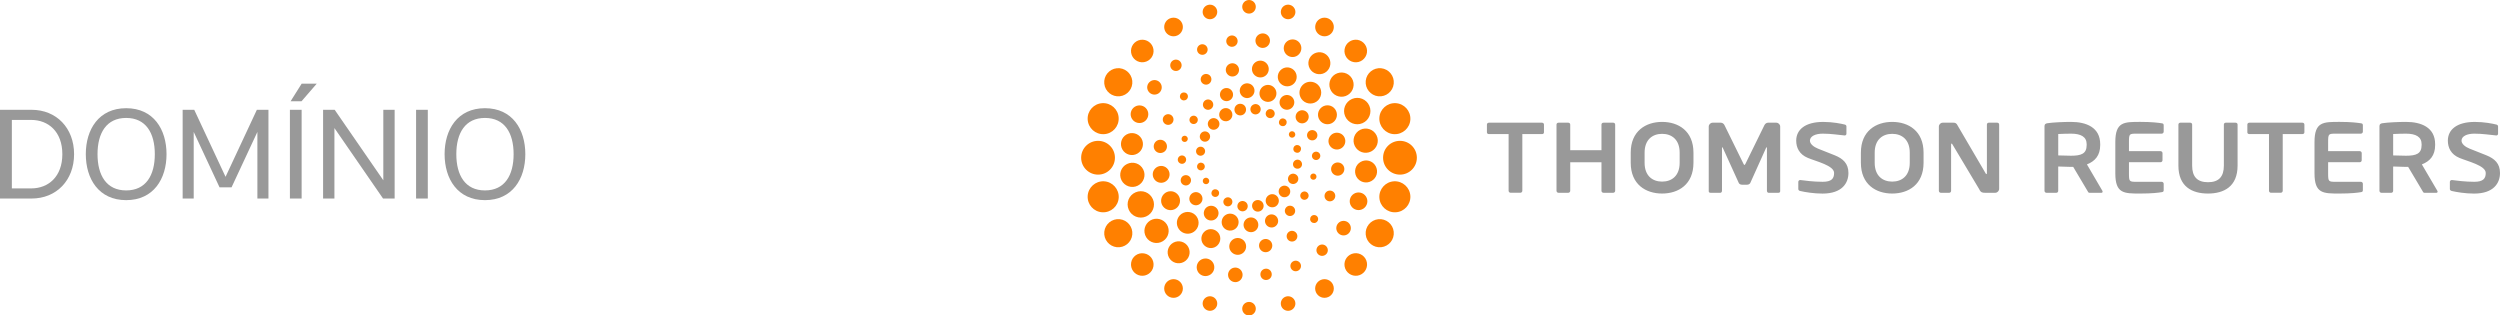 <?xml version="1.0" encoding="utf-8"?>
<!-- Generator: Adobe Illustrator 16.0.3, SVG Export Plug-In . SVG Version: 6.00 Build 0)  -->
<!DOCTYPE svg PUBLIC "-//W3C//DTD SVG 1.1//EN" "http://www.w3.org/Graphics/SVG/1.1/DTD/svg11.dtd">
<svg version="1.1"
	 id="svg2" xmlns:dc="http://purl.org/dc/elements/1.1/" xmlns:cc="http://creativecommons.org/ns#" xmlns:rdf="http://www.w3.org/1999/02/22-rdf-syntax-ns#"
	 xmlns="http://www.w3.org/2000/svg" xmlns:xlink="http://www.w3.org/1999/xlink" x="0px" y="0px" width="396.257px" height="50px"
	 viewBox="-10.829 0 396.257 50" enable-background="new -10.829 0 396.257 50" xml:space="preserve">
<g>
	<path fill="#999999" d="M233.586,21.254h-3.121v8.984c0,0.174-0.144,0.316-0.313,0.316h-1.549c-0.17,0-0.313-0.146-0.313-0.316
		v-8.984h-3.123c-0.172,0-0.314-0.105-0.314-0.273v-1.238c0-0.176,0.144-0.295,0.314-0.295h8.42c0.172,0,0.309,0.12,0.309,0.295
		v1.238C233.897,21.148,233.758,21.254,233.586,21.254z M244.867,30.557h-1.541c-0.179,0-0.318-0.145-0.318-0.314v-4.526h-4.951
		v4.526c0,0.172-0.145,0.314-0.311,0.314h-1.552c-0.174,0-0.313-0.145-0.313-0.314v-10.5c0-0.176,0.143-0.295,0.313-0.295h1.552
		c0.166,0,0.311,0.12,0.311,0.295v4.063h4.951v-4.063c0-0.176,0.145-0.295,0.318-0.295h1.541c0.174,0,0.313,0.12,0.313,0.295V30.24
		C245.178,30.412,245.041,30.557,244.867,30.557z M252.617,30.677c-2.576,0-4.972-1.438-4.972-4.877v-1.601
		c0-3.438,2.396-4.877,4.972-4.877c2.588,0,4.973,1.438,4.973,4.877v1.602C257.588,29.24,255.205,30.677,252.617,30.677z
		 M255.401,24.199c0-2.066-1.248-2.985-2.782-2.985c-1.529,0-2.775,0.919-2.775,2.985v1.602c0,2.064,1.246,2.984,2.775,2.984
		c1.534,0,2.782-0.92,2.782-2.984V24.199z M271.067,30.557h-1.58c-0.139,0-0.252-0.16-0.252-0.314v-6.759
		c0-0.112-0.018-0.157-0.047-0.157c-0.014,0-0.047,0.045-0.078,0.092l-2.521,5.596c-0.096,0.168-0.299,0.262-0.498,0.262h-0.814
		c-0.2,0-0.411-0.094-0.498-0.262l-2.545-5.596c-0.03-0.047-0.063-0.092-0.075-0.092c-0.027,0-0.048,0.045-0.048,0.157v6.759
		c0,0.154-0.106,0.314-0.25,0.314h-1.579c-0.146,0-0.271-0.082-0.271-0.24V20.069c0-0.346,0.283-0.622,0.631-0.622h1.277
		c0.25,0,0.473,0.157,0.58,0.375l3.002,6.107c0.072,0.137,0.106,0.213,0.176,0.213c0.063,0,0.09-0.076,0.172-0.213l2.994-6.107
		c0.115-0.219,0.334-0.375,0.582-0.375h1.279c0.346,0,0.631,0.276,0.631,0.622v10.248C271.334,30.475,271.207,30.557,271.067,30.557
		z M305.416,30.557h-1.582c-0.373,0-0.705,0-0.951-0.566l-4.242-7.1c-0.043-0.1-0.094-0.133-0.141-0.133
		c-0.043,0-0.074,0.033-0.074,0.133v7.352c0,0.172-0.127,0.314-0.303,0.314h-1.324c-0.178,0-0.313-0.145-0.313-0.314V20.069
		c0-0.346,0.279-0.622,0.621-0.622h1.691c0.326,0,0.496,0.092,0.688,0.496l4.412,7.53c0.027,0.077,0.076,0.125,0.125,0.125
		c0.027,0,0.078-0.048,0.078-0.146v-7.709c0-0.176,0.123-0.295,0.297-0.295h1.343c0.174,0,0.301,0.12,0.301,0.295V29.93
		C306.041,30.271,305.754,30.557,305.416,30.557z M278.043,30.684c-1.381,0-2.789-0.234-3.537-0.412
		c-0.158-0.029-0.299-0.14-0.299-0.311v-1.123c0-0.172,0.141-0.303,0.299-0.303c0.01,0,0.01,0,0.031,0
		c0.625,0.084,2.084,0.279,3.53,0.279c1.396,0,1.814-0.496,1.814-1.398c0-1.176-2.793-1.818-4.16-2.388
		c-1.363-0.561-1.846-1.64-1.846-2.733c0-1.719,1.385-2.971,4.291-2.971c1.494,0,2.858,0.279,3.389,0.414
		c0.158,0.028,0.281,0.141,0.281,0.295v1.157c0,0.155-0.109,0.279-0.264,0.279c-0.021,0-0.021,0-0.033,0
		c-1.031-0.091-2.104-0.285-3.461-0.285c-1.154,0-2.029,0.408-2.029,1.11c0,0.518,0.59,0.988,1.281,1.267
		c0.692,0.271,1.604,0.627,2.646,1.05c1.318,0.528,2.176,1.303,2.176,2.805C282.156,28.996,281.17,30.684,278.043,30.684z
		 M289.092,30.677c-2.574,0-4.965-1.438-4.965-4.877v-1.601c0-3.438,2.391-4.877,4.965-4.877c2.58,0,4.969,1.438,4.969,4.877v1.602
		C294.061,29.24,291.672,30.677,289.092,30.677z M291.873,24.199c0-2.066-1.246-2.985-2.779-2.985c-1.531,0-2.779,0.919-2.779,2.985
		v1.602c0,2.064,1.248,2.984,2.779,2.984c1.533,0,2.779-0.92,2.779-2.984V24.199z M322.256,30.557h-1.912
		c-0.164,0-0.229-0.16-0.309-0.314l-2.252-3.789h-0.349c-0.408,0-1.676-0.045-2.031-0.063v3.854c0,0.172-0.12,0.314-0.299,0.314
		h-1.563c-0.17,0-0.312-0.145-0.312-0.314v-10.25c0-0.311,0.185-0.428,0.496-0.469c0.813-0.126,2.563-0.205,3.705-0.205
		c2.406,0,4.629,0.859,4.629,3.534v0.14c0,1.658-0.83,2.563-2.104,3.063l2.449,4.185c0.032,0.047,0.032,0.094,0.032,0.127
		C322.448,30.475,322.381,30.557,322.256,30.557z M319.912,22.854c0-1.168-0.91-1.669-2.478-1.669c-0.328,0-1.754,0.027-2.028,0.057
		v3.393c0.25,0.019,1.764,0.048,2.028,0.048c1.611,0,2.478-0.312,2.478-1.688V22.854z M326.617,27.475
		c0,1.313,0.047,1.342,1.229,1.342h3.961c0.172,0,0.314,0.145,0.314,0.314v0.998c0,0.219-0.076,0.301-0.314,0.33
		c-0.504,0.084-1.52,0.218-3.379,0.218c-2.6,0-3.973,0.021-3.973-3.202v-4.953c0-3.222,1.373-3.201,3.973-3.201
		c1.859,0,2.875,0.144,3.379,0.219c0.236,0.027,0.314,0.11,0.314,0.33v1c0,0.172-0.144,0.316-0.314,0.316h-3.961
		c-1.182,0-1.229,0.029-1.229,1.336v1.438h5.006c0.168,0,0.311,0.142,0.311,0.313V25.4c0,0.168-0.143,0.313-0.311,0.313h-5.006
		V27.475z M339.141,30.677c-2.518,0-4.686-1.093-4.686-4.423V19.74c0-0.175,0.146-0.293,0.313-0.293h1.551
		c0.175,0,0.313,0.119,0.313,0.293v6.514c0,1.777,0.822,2.627,2.512,2.627c1.688,0,2.515-0.85,2.515-2.627V19.74
		c0-0.175,0.139-0.293,0.313-0.293h1.541c0.182,0,0.32,0.119,0.32,0.293v6.514C343.83,29.584,341.66,30.677,339.141,30.677z
		 M354.108,21.254h-3.118v8.984c0,0.174-0.14,0.316-0.313,0.316h-1.549c-0.17,0-0.316-0.146-0.316-0.316v-8.984h-3.117
		c-0.166,0-0.313-0.105-0.313-0.273v-1.238c0-0.176,0.146-0.295,0.313-0.295h8.416c0.17,0,0.313,0.12,0.313,0.295v1.238
		C354.42,21.148,354.278,21.254,354.108,21.254z M375.348,30.557h-1.908c-0.172,0-0.233-0.16-0.313-0.314l-2.254-3.789h-0.351
		c-0.401,0-1.668-0.045-2.03-0.063v3.854c0,0.172-0.125,0.314-0.296,0.314h-1.563c-0.174,0-0.311-0.145-0.311-0.314v-10.25
		c0-0.311,0.18-0.428,0.497-0.469c0.814-0.126,2.563-0.205,3.699-0.205c2.412,0,4.629,0.859,4.629,3.534v0.14
		c0,1.658-0.823,2.563-2.104,3.063l2.455,4.185c0.037,0.047,0.037,0.094,0.037,0.127C375.539,30.475,375.475,30.557,375.348,30.557z
		 M373.002,22.854c0-1.168-0.912-1.669-2.479-1.669c-0.323,0-1.744,0.027-2.03,0.057v3.393c0.256,0.019,1.768,0.048,2.03,0.048
		c1.617,0,2.479-0.312,2.479-1.688V22.854z M381.315,30.684c-1.377,0-2.78-0.234-3.526-0.412c-0.156-0.029-0.308-0.14-0.308-0.311
		v-1.123c0-0.172,0.146-0.303,0.308-0.303c0.016,0,0.016,0,0.016,0c0.639,0.084,2.1,0.279,3.547,0.279
		c1.39,0,1.816-0.496,1.816-1.398c0-1.176-2.801-1.818-4.17-2.388c-1.357-0.561-1.836-1.64-1.836-2.733
		c0-1.719,1.381-2.971,4.286-2.971c1.494,0,2.855,0.279,3.386,0.414c0.16,0.028,0.287,0.141,0.287,0.295v1.157
		c0,0.155-0.111,0.279-0.269,0.279c-0.021,0-0.021,0-0.021,0c-1.047-0.091-2.113-0.285-3.472-0.285c-1.162,0-2.03,0.408-2.03,1.11
		c0,0.518,0.59,0.988,1.284,1.267c0.693,0.271,1.599,0.627,2.646,1.05c1.313,0.528,2.168,1.303,2.168,2.805
		C385.428,28.996,384.446,30.684,381.315,30.684z M358.186,27.475c0,1.313,0.056,1.342,1.236,1.342h3.957
		c0.17,0,0.313,0.145,0.313,0.314v0.998c0,0.219-0.08,0.301-0.313,0.33c-0.5,0.084-1.517,0.218-3.373,0.218
		c-2.604,0-3.979,0.021-3.979-3.202v-4.953c0-3.222,1.373-3.201,3.979-3.201c1.856,0,2.873,0.144,3.373,0.219
		c0.233,0.027,0.313,0.11,0.313,0.33v1c0,0.172-0.146,0.316-0.313,0.316h-3.957c-1.185,0-1.236,0.029-1.236,1.336v1.438h5.01
		c0.177,0,0.313,0.142,0.313,0.313V25.4c0,0.168-0.137,0.313-0.313,0.313h-5.01V27.475z"/>
	<path fill="#FF8000" d="M184.38,17.687c0.272,0.499,0.093,1.133-0.418,1.408c-0.512,0.278-1.144,0.079-1.416-0.429
		c-0.28-0.5-0.084-1.135,0.416-1.407C183.474,16.979,184.115,17.172,184.38,17.687z M179.226,25.854
		c-0.298,0.16-0.41,0.537-0.246,0.836c0.166,0.307,0.537,0.406,0.828,0.236c0.304-0.146,0.418-0.531,0.248-0.83
		C179.894,25.802,179.527,25.691,179.226,25.854z M179.123,23.339c-0.347,0.188-0.472,0.62-0.293,0.973
		c0.196,0.347,0.627,0.474,0.978,0.283c0.344-0.187,0.479-0.625,0.291-0.966C179.908,23.277,179.474,23.148,179.123,23.339z
		 M179.773,20.923c-0.396,0.22-0.547,0.712-0.34,1.11c0.227,0.393,0.717,0.551,1.11,0.33c0.396-0.211,0.547-0.712,0.34-1.109
		C180.666,20.856,180.168,20.714,179.773,20.923z M181.101,18.832c-0.457,0.25-0.623,0.8-0.373,1.254
		c0.237,0.445,0.795,0.617,1.237,0.369c0.459-0.244,0.623-0.803,0.379-1.248C182.111,18.765,181.546,18.588,181.101,18.832z
		 M180.084,28.227c-0.256,0.133-0.344,0.441-0.207,0.707c0.133,0.236,0.442,0.338,0.701,0.199c0.243-0.137,0.336-0.447,0.198-0.691
		C180.638,28.193,180.326,28.092,180.084,28.227z M191.955,19.684c0.162,0.292,0.532,0.4,0.84,0.251
		c0.293-0.172,0.41-0.543,0.248-0.845c-0.168-0.297-0.537-0.414-0.832-0.249C191.906,19.012,191.797,19.381,191.955,19.684z
		 M189.869,18.347c0.188,0.353,0.635,0.479,0.967,0.292c0.358-0.191,0.483-0.622,0.297-0.971c-0.187-0.352-0.625-0.478-0.969-0.291
		C189.819,17.567,189.684,18.006,189.869,18.347z M187.461,17.707c0.209,0.396,0.706,0.545,1.098,0.328
		c0.408-0.218,0.553-0.713,0.34-1.11c-0.211-0.396-0.707-0.548-1.105-0.328C187.392,16.813,187.25,17.306,187.461,17.707z
		 M184.941,17.807c0.237,0.455,0.807,0.615,1.258,0.375c0.443-0.243,0.602-0.803,0.365-1.254c-0.232-0.441-0.806-0.612-1.252-0.371
		C184.867,16.801,184.705,17.365,184.941,17.807z M193.526,21.563c0.132,0.244,0.438,0.332,0.688,0.2
		c0.246-0.132,0.34-0.437,0.203-0.687c-0.133-0.254-0.438-0.347-0.695-0.221C193.479,20.996,193.381,21.313,193.526,21.563z
		 M191.746,31.326c-0.271-0.508-0.904-0.703-1.41-0.426c-0.512,0.271-0.701,0.904-0.424,1.412c0.276,0.508,0.909,0.693,1.416,0.426
		C191.836,32.457,192.02,31.826,191.746,31.326z M182.336,30.316c-0.158-0.295-0.53-0.404-0.828-0.25
		c-0.299,0.158-0.416,0.537-0.25,0.832c0.156,0.301,0.522,0.41,0.832,0.244C182.38,30.994,182.496,30.615,182.336,30.316z
		 M184.423,31.643c-0.19-0.343-0.625-0.479-0.971-0.281c-0.354,0.189-0.479,0.617-0.287,0.971c0.183,0.346,0.617,0.475,0.959,0.293
		C184.482,32.428,184.609,31.986,184.423,31.643z M186.841,32.285c-0.213-0.395-0.719-0.537-1.121-0.328
		c-0.393,0.218-0.534,0.719-0.325,1.109c0.218,0.399,0.721,0.547,1.112,0.334C186.912,33.189,187.056,32.686,186.841,32.285z
		 M189.352,32.188c-0.242-0.451-0.801-0.609-1.252-0.375c-0.452,0.242-0.601,0.799-0.358,1.252c0.231,0.446,0.788,0.617,1.237,0.367
		C189.432,33.193,189.586,32.629,189.352,32.188z M195.063,24.151c0.301-0.175,0.414-0.551,0.258-0.843
		c-0.163-0.301-0.541-0.411-0.832-0.245c-0.299,0.158-0.413,0.533-0.25,0.836C194.397,24.189,194.774,24.301,195.063,24.151z
		 M195.176,26.656c0.348-0.188,0.473-0.625,0.281-0.969c-0.185-0.354-0.613-0.479-0.963-0.295c-0.351,0.196-0.478,0.625-0.3,0.979
		C194.383,26.717,194.832,26.843,195.176,26.656z M194.52,29.068c0.408-0.213,0.551-0.709,0.347-1.107
		c-0.224-0.396-0.716-0.549-1.115-0.338c-0.398,0.213-0.545,0.725-0.34,1.123C193.633,29.133,194.129,29.283,194.52,29.068z
		 M193.199,31.152c0.446-0.229,0.608-0.799,0.37-1.242c-0.248-0.447-0.801-0.621-1.248-0.371c-0.444,0.238-0.608,0.797-0.366,1.244
		C192.19,31.23,192.746,31.396,193.199,31.152z"/>
	<path fill="#FF8000" d="M191.432,15.19c-0.209,0.706-0.953,1.117-1.666,0.902c-0.725-0.214-1.117-0.953-0.91-1.67
		c0.209-0.712,0.951-1.117,1.67-0.913C191.24,13.722,191.649,14.47,191.432,15.19z M178.553,18.359
		c-0.352-0.094-0.721,0.102-0.823,0.456c-0.105,0.347,0.1,0.714,0.446,0.817c0.354,0.105,0.722-0.098,0.82-0.444
		C179.109,18.832,178.904,18.469,178.553,18.359z M180.884,15.798c-0.438-0.13-0.891,0.126-1.012,0.554
		c-0.133,0.439,0.114,0.893,0.551,1.018c0.433,0.131,0.89-0.121,1.021-0.555C181.569,16.381,181.322,15.926,180.884,15.798z
		 M183.871,13.992c-0.561-0.16-1.134,0.152-1.295,0.703c-0.16,0.553,0.154,1.129,0.707,1.295c0.551,0.159,1.131-0.149,1.293-0.707
		C184.73,14.731,184.414,14.158,183.871,13.992z M187.177,13.254c-0.631-0.187-1.271,0.168-1.457,0.793
		c-0.18,0.615,0.171,1.261,0.789,1.451c0.625,0.185,1.271-0.181,1.455-0.795C188.151,14.088,187.798,13.434,187.177,13.254z
		 M177.08,21.531c-0.264-0.076-0.533,0.078-0.611,0.334c-0.075,0.268,0.068,0.547,0.334,0.618c0.263,0.083,0.535-0.071,0.617-0.337
		C177.5,21.885,177.344,21.611,177.08,21.531z M197.145,24.514c-0.106,0.35,0.092,0.721,0.445,0.822
		c0.354,0.104,0.721-0.096,0.826-0.449c0.102-0.348-0.097-0.721-0.453-0.82C197.615,23.966,197.24,24.166,197.145,24.514z
		 M196.375,21.197c-0.138,0.441,0.123,0.896,0.557,1.021c0.439,0.13,0.892-0.121,1.021-0.552c0.121-0.434-0.119-0.891-0.562-1.014
		C196.963,20.523,196.498,20.771,196.375,21.197z M194.571,18.217c-0.163,0.559,0.154,1.135,0.703,1.296
		c0.55,0.157,1.123-0.162,1.289-0.71c0.166-0.549-0.145-1.126-0.701-1.288C195.313,17.354,194.737,17.668,194.571,18.217z
		 M192.03,15.896c-0.186,0.619,0.171,1.269,0.791,1.453c0.619,0.188,1.271-0.177,1.451-0.798c0.188-0.612-0.168-1.266-0.785-1.448
		C192.86,14.918,192.213,15.283,192.03,15.896z M196.871,27.857c-0.066,0.27,0.073,0.543,0.338,0.615
		c0.264,0.076,0.535-0.064,0.61-0.334c0.078-0.266-0.067-0.537-0.334-0.617C197.231,27.451,196.951,27.598,196.871,27.857z
		 M185.439,35.592c0.211-0.719-0.189-1.467-0.911-1.676c-0.714-0.209-1.462,0.197-1.666,0.91c-0.207,0.719,0.189,1.459,0.913,1.674
		C184.488,36.703,185.238,36.291,185.439,35.592z M177.15,25.49c0.104-0.35-0.094-0.716-0.447-0.824
		c-0.352-0.102-0.716,0.103-0.824,0.451c-0.106,0.353,0.103,0.719,0.451,0.82C176.675,26.05,177.045,25.845,177.15,25.49z
		 M177.918,28.807c0.127-0.438-0.123-0.893-0.551-1.014c-0.443-0.125-0.898,0.115-1.02,0.553c-0.123,0.438,0.108,0.891,0.559,1.016
		C177.336,29.496,177.787,29.24,177.918,28.807z M179.726,31.789c0.162-0.545-0.157-1.129-0.711-1.297
		c-0.554-0.16-1.121,0.16-1.289,0.709c-0.164,0.553,0.147,1.127,0.702,1.293C178.988,32.66,179.56,32.341,179.726,31.789z
		 M182.265,34.113c0.188-0.615-0.171-1.272-0.798-1.453c-0.62-0.182-1.268,0.174-1.444,0.797c-0.187,0.613,0.164,1.27,0.785,1.451
		C181.433,35.086,182.082,34.729,182.265,34.113z M195.735,31.643c0.357,0.104,0.729-0.104,0.83-0.449
		c0.104-0.348-0.104-0.719-0.448-0.818c-0.349-0.105-0.724,0.104-0.824,0.445C195.188,31.172,195.391,31.539,195.735,31.643z
		 M193.41,34.209c0.432,0.125,0.883-0.12,1.016-0.551c0.127-0.441-0.119-0.895-0.551-1.02c-0.441-0.137-0.894,0.125-1.021,0.549
		C192.725,33.625,192.979,34.076,193.41,34.209z M190.426,36.016c0.555,0.164,1.127-0.146,1.299-0.705
		c0.152-0.547-0.156-1.125-0.715-1.289c-0.555-0.166-1.135,0.158-1.295,0.707C189.553,35.283,189.877,35.857,190.426,36.016z
		 M187.119,36.752c0.627,0.188,1.275-0.168,1.454-0.786c0.176-0.625-0.169-1.271-0.793-1.457c-0.622-0.181-1.271,0.175-1.456,0.798
		C186.144,35.92,186.502,36.572,187.119,36.752z"/>
	<path fill="#FF8000" d="M198.117,15.873c-0.65,0.685-1.748,0.723-2.439,0.065c-0.695-0.655-0.723-1.747-0.063-2.44
		c0.649-0.688,1.733-0.729,2.438-0.076C198.74,14.08,198.77,15.168,198.117,15.873z M180.923,11.951
		c-0.346-0.318-0.889-0.306-1.207,0.039c-0.319,0.34-0.309,0.871,0.031,1.195c0.344,0.324,0.883,0.311,1.205-0.034
		C181.271,12.814,181.257,12.272,180.923,11.951z M185.23,10.311c-0.429-0.4-1.088-0.373-1.486,0.043
		c-0.395,0.43-0.377,1.09,0.053,1.491c0.416,0.396,1.082,0.375,1.479-0.05C185.673,11.375,185.652,10.707,185.23,10.311z
		 M189.854,9.972c-0.535-0.503-1.381-0.476-1.885,0.056c-0.507,0.54-0.478,1.383,0.059,1.885c0.539,0.506,1.386,0.482,1.886-0.055
		C190.416,11.322,190.389,10.479,189.854,9.972z M194.233,11.092c-0.612-0.572-1.555-0.54-2.123,0.061
		c-0.567,0.6-0.541,1.551,0.062,2.12c0.604,0.574,1.559,0.54,2.123-0.058C194.86,12.613,194.832,11.658,194.233,11.092z
		 M177.26,14.82c-0.26-0.234-0.659-0.226-0.896,0.026c-0.239,0.258-0.229,0.657,0.022,0.897c0.262,0.244,0.659,0.229,0.896-0.023
		C177.527,15.463,177.517,15.064,177.26,14.82z M199.342,30.475c-0.32,0.34-0.305,0.881,0.037,1.209
		c0.346,0.324,0.881,0.303,1.209-0.047c0.313-0.337,0.307-0.877-0.037-1.201C200.205,30.121,199.666,30.132,199.342,30.475z
		 M200.436,26.08c-0.396,0.42-0.371,1.084,0.047,1.479c0.429,0.399,1.086,0.385,1.484-0.041c0.396-0.423,0.383-1.088-0.043-1.485
		C201.504,25.641,200.836,25.658,200.436,26.08z M200.102,21.451c-0.512,0.535-0.481,1.385,0.053,1.885
		c0.541,0.512,1.388,0.48,1.894-0.059c0.502-0.533,0.477-1.378-0.059-1.886C201.446,20.893,200.604,20.914,200.102,21.451z
		 M198.485,17.16c-0.569,0.605-0.539,1.554,0.064,2.125c0.604,0.573,1.557,0.537,2.119-0.064c0.569-0.605,0.541-1.548-0.064-2.126
		C200.004,16.529,199.051,16.563,198.485,17.16z M197.002,34.285c-0.238,0.262-0.229,0.662,0.026,0.896
		c0.257,0.236,0.658,0.229,0.894-0.033c0.244-0.248,0.236-0.654-0.021-0.894C197.645,34.016,197.24,34.029,197.002,34.285z
		 M178.681,36.502c0.657-0.695,0.622-1.783-0.064-2.439c-0.699-0.652-1.791-0.623-2.445,0.069c-0.649,0.706-0.617,1.782,0.078,2.448
		C176.941,37.232,178.035,37.197,178.681,36.502z M174.949,19.529c0.314-0.341,0.305-0.876-0.041-1.205
		c-0.339-0.318-0.877-0.3-1.197,0.035c-0.33,0.342-0.311,0.881,0.033,1.207C174.087,19.882,174.623,19.869,174.949,19.529z
		 M173.855,23.93c0.396-0.423,0.373-1.096-0.047-1.489c-0.429-0.401-1.089-0.381-1.487,0.043c-0.393,0.431-0.375,1.086,0.05,1.486
		C172.787,24.367,173.455,24.342,173.855,23.93z M174.191,28.551c0.508-0.531,0.479-1.378-0.056-1.887
		c-0.541-0.514-1.381-0.479-1.891,0.063c-0.502,0.532-0.479,1.375,0.062,1.889C172.843,29.115,173.683,29.091,174.191,28.551z
		 M175.802,32.84c0.568-0.598,0.541-1.555-0.059-2.122c-0.607-0.573-1.557-0.532-2.117,0.065c-0.574,0.603-0.553,1.553,0.056,2.121
		C174.287,33.475,175.24,33.438,175.802,32.84z M193.375,38.059c0.346,0.32,0.887,0.301,1.201-0.039
		c0.317-0.334,0.309-0.877-0.037-1.199c-0.343-0.324-0.875-0.312-1.203,0.035C193.02,37.193,193.031,37.73,193.375,38.059z
		 M189.065,39.693c0.42,0.396,1.088,0.373,1.48-0.047c0.397-0.422,0.383-1.084-0.043-1.484c-0.426-0.398-1.088-0.377-1.49,0.047
		C188.621,38.627,188.641,39.295,189.065,39.693z M184.431,40.021c0.545,0.515,1.379,0.488,1.89-0.043
		c0.509-0.537,0.479-1.387-0.052-1.896c-0.543-0.502-1.39-0.476-1.892,0.063C183.871,38.682,183.896,39.529,184.431,40.021z
		 M180.07,38.912c0.604,0.57,1.556,0.539,2.11-0.061c0.567-0.607,0.551-1.559-0.06-2.121c-0.604-0.568-1.559-0.545-2.121,0.063
		C179.433,37.389,179.457,38.341,180.07,38.912z"/>
	<path fill="#FF8000" d="M205.127,19.525c-1.064,0.456-2.289-0.035-2.748-1.099c-0.459-1.062,0.031-2.284,1.094-2.743
		c1.06-0.456,2.285,0.025,2.744,1.09C206.676,17.836,206.184,19.067,205.127,19.525z M190.446,6.221
		c-0.129-0.629-0.729-1.035-1.356-0.904c-0.625,0.122-1.031,0.725-0.906,1.354c0.129,0.625,0.736,1.033,1.361,0.902
		C190.164,7.449,190.569,6.842,190.446,6.221z M195.397,7.295c-0.192-0.752-0.951-1.198-1.698-1.004
		c-0.742,0.191-1.201,0.944-1.009,1.697c0.187,0.75,0.957,1.202,1.701,1.012C195.135,8.808,195.586,8.041,195.397,7.295z
		 M199.963,9.5c-0.289-0.922-1.264-1.433-2.185-1.141c-0.913,0.282-1.438,1.258-1.146,2.178c0.287,0.918,1.27,1.433,2.188,1.146
		C199.74,11.396,200.248,10.418,199.963,9.5z M203.608,12.748c-0.371-1.004-1.479-1.502-2.473-1.135
		c-0.994,0.365-1.506,1.463-1.135,2.465c0.367,0.998,1.479,1.504,2.469,1.14C203.461,14.848,203.973,13.74,203.608,12.748z
		 M180.517,7.517c-0.185-0.427-0.681-0.618-1.104-0.438c-0.425,0.188-0.617,0.676-0.438,1.105c0.184,0.422,0.686,0.619,1.104,0.436
		C180.505,8.44,180.703,7.945,180.517,7.517z M201.463,35.217c-0.521,0.375-0.644,1.096-0.275,1.613
		c0.371,0.52,1.09,0.646,1.611,0.275c0.521-0.373,0.643-1.088,0.271-1.617C202.707,34.977,201.985,34.852,201.463,35.217z
		 M203.758,30.718c-0.652,0.417-0.848,1.28-0.437,1.927c0.414,0.657,1.275,0.85,1.933,0.438c0.649-0.416,0.848-1.271,0.432-1.931
		C205.27,30.504,204.41,30.311,203.758,30.718z M204.842,25.658c-0.834,0.467-1.133,1.531-0.666,2.373
		c0.477,0.84,1.535,1.139,2.371,0.662c0.846-0.469,1.141-1.527,0.666-2.375C206.744,25.479,205.686,25.18,204.842,25.658z
		 M204.78,20.572c-0.944,0.469-1.34,1.627-0.868,2.57c0.477,0.966,1.627,1.346,2.578,0.874c0.942-0.474,1.342-1.614,0.864-2.569
		C206.879,20.494,205.729,20.104,204.78,20.572z M194.211,41.389c-0.428,0.178-0.625,0.672-0.441,1.094
		c0.188,0.436,0.679,0.627,1.104,0.442c0.426-0.183,0.625-0.671,0.442-1.099C195.129,41.4,194.635,41.203,194.211,41.389z
		 M170.819,34.318c1.058-0.455,1.55-1.688,1.089-2.742c-0.459-1.067-1.684-1.555-2.742-1.094c-1.061,0.453-1.554,1.682-1.092,2.744
		C168.531,34.289,169.765,34.775,170.819,34.318z M172.828,14.783c0.512-0.365,0.643-1.088,0.271-1.605
		c-0.371-0.527-1.087-0.645-1.604-0.27c-0.523,0.365-0.65,1.08-0.277,1.6C171.586,15.027,172.306,15.154,172.828,14.783z
		 M170.531,19.285c0.65-0.416,0.848-1.279,0.432-1.931c-0.416-0.657-1.276-0.84-1.93-0.431c-0.646,0.414-0.852,1.271-0.432,1.928
		C169.013,19.504,169.88,19.697,170.531,19.285z M169.439,24.352c0.844-0.473,1.143-1.533,0.668-2.378
		c-0.474-0.831-1.529-1.128-2.37-0.661c-0.841,0.475-1.14,1.527-0.668,2.374C167.543,24.524,168.603,24.826,169.439,24.352z
		 M169.509,29.43c0.949-0.471,1.343-1.623,0.869-2.568c-0.474-0.961-1.623-1.338-2.578-0.865c-0.944,0.461-1.344,1.609-0.873,2.568
		C167.406,29.516,168.562,29.902,169.509,29.43z M183.843,43.789c0.121,0.623,0.732,1.029,1.357,0.912
		c0.62-0.129,1.027-0.738,0.904-1.367c-0.127-0.623-0.736-1.027-1.359-0.902C184.121,42.555,183.716,43.166,183.843,43.789z
		 M178.892,42.707c0.188,0.752,0.948,1.203,1.694,1.008c0.748-0.188,1.205-0.939,1.015-1.695c-0.188-0.752-0.957-1.199-1.701-1.006
		C179.152,41.203,178.705,41.957,178.892,42.707z M174.324,40.506c0.288,0.926,1.266,1.432,2.18,1.145
		c0.92-0.289,1.438-1.264,1.146-2.183c-0.281-0.916-1.265-1.429-2.185-1.142C174.552,38.615,174.037,39.584,174.324,40.506z
		 M170.681,37.26c0.372,1.004,1.479,1.504,2.469,1.135c0.998-0.373,1.508-1.467,1.139-2.475c-0.367-0.988-1.477-1.498-2.47-1.133
		C170.83,35.16,170.314,36.268,170.681,37.26z M198.17,38.953c-0.389,0.309-0.453,0.875-0.15,1.262
		c0.313,0.395,0.877,0.455,1.271,0.148c0.395-0.307,0.459-0.871,0.147-1.266C199.133,38.709,198.563,38.643,198.17,38.953z
		 M189.715,42.594c-0.484,0.07-0.832,0.527-0.758,1.023c0.067,0.49,0.533,0.834,1.021,0.754c0.496-0.069,0.836-0.521,0.76-1.016
		C190.67,42.863,190.213,42.52,189.715,42.594z M185.33,6.385c-0.065-0.488-0.529-0.826-1.024-0.756
		c-0.488,0.076-0.83,0.527-0.761,1.023c0.076,0.491,0.531,0.828,1.021,0.758C185.056,7.341,185.406,6.884,185.33,6.385z
		 M176.269,9.791c-0.314-0.396-0.879-0.455-1.271-0.149c-0.386,0.31-0.455,0.872-0.146,1.267c0.309,0.391,0.875,0.457,1.261,0.149
		C176.509,10.742,176.578,10.181,176.269,9.791z"/>
	<path fill="#FF8000" d="M211.069,27.68c-1.479,0-2.676-1.197-2.676-2.682c0-1.484,1.193-2.674,2.676-2.674
		c1.48,0,2.679,1.188,2.679,2.68C213.746,26.48,212.547,27.68,211.069,27.68z M200.551,4.592c0.18-0.809-0.342-1.59-1.137-1.76
		c-0.797-0.166-1.582,0.336-1.75,1.139c-0.177,0.795,0.338,1.58,1.137,1.751C199.6,5.892,200.389,5.387,200.551,4.592z
		 M205.832,8.361c0.153-0.979-0.519-1.888-1.486-2.048c-0.979-0.149-1.896,0.509-2.055,1.489c-0.152,0.98,0.516,1.896,1.492,2.051
		C204.756,10.013,205.676,9.341,205.832,8.361z M210.08,13.272c0.129-1.231-0.756-2.321-1.984-2.457
		c-1.221-0.124-2.322,0.757-2.453,1.994c-0.127,1.22,0.769,2.319,1.986,2.453C208.858,15.387,209.953,14.496,210.08,13.272z
		 M212.717,18.937c0.07-1.367-0.977-2.514-2.324-2.585c-1.358-0.074-2.518,0.964-2.59,2.325c-0.07,1.356,0.973,2.521,2.326,2.589
		C211.487,21.336,212.649,20.291,212.717,18.937z M188.219,1.074c0-0.592-0.482-1.074-1.069-1.074c-0.601,0-1.084,0.482-1.084,1.074
		c0,0.601,0.483,1.082,1.084,1.082C187.736,2.156,188.219,1.674,188.219,1.074z M198.801,44.279
		c-0.799,0.172-1.313,0.957-1.143,1.752c0.174,0.807,0.959,1.313,1.756,1.142c0.795-0.162,1.313-0.948,1.137-1.755
		C200.389,44.623,199.6,44.109,198.801,44.279z M203.783,40.152c-0.979,0.154-1.646,1.064-1.492,2.049
		c0.158,0.98,1.076,1.642,2.055,1.49c0.971-0.16,1.644-1.066,1.486-2.053C205.676,40.662,204.758,40,203.783,40.152z
		 M207.629,34.744c-1.226,0.131-2.113,1.234-1.986,2.453c0.131,1.234,1.232,2.111,2.453,1.986c1.229-0.134,2.113-1.222,1.984-2.453
		C209.953,35.506,208.858,34.617,207.629,34.744z M210.129,28.736c-1.354,0.074-2.396,1.233-2.326,2.59
		c0.072,1.359,1.23,2.396,2.59,2.322c1.351-0.068,2.396-1.223,2.324-2.582C212.647,29.711,211.487,28.668,210.129,28.736z
		 M187.15,47.854c-0.601,0-1.084,0.479-1.084,1.076S186.549,50,187.15,50c0.587,0,1.069-0.475,1.069-1.07
		C188.219,48.33,187.736,47.854,187.15,47.854z M163.222,27.68c1.474,0,2.67-1.197,2.67-2.682c0-1.484-1.196-2.674-2.67-2.674
		c-1.479,0-2.685,1.188-2.685,2.68C160.539,26.48,161.742,27.68,163.222,27.68z M175.484,5.722c0.801-0.171,1.309-0.956,1.145-1.751
		c-0.172-0.803-0.959-1.305-1.756-1.139c-0.802,0.17-1.313,0.951-1.141,1.76C173.904,5.387,174.687,5.892,175.484,5.722z
		 M170.502,9.851c0.98-0.153,1.646-1.065,1.492-2.047c-0.154-0.982-1.076-1.638-2.045-1.489c-0.979,0.16-1.646,1.069-1.49,2.049
		C168.613,9.341,169.533,10.008,170.502,9.851z M166.656,15.259c1.223-0.128,2.113-1.229,1.984-2.448
		c-0.13-1.236-1.229-2.124-2.457-1.994c-1.22,0.135-2.112,1.225-1.979,2.457C164.332,14.496,165.427,15.387,166.656,15.259z
		 M164.158,21.266c1.354-0.068,2.396-1.232,2.324-2.589c-0.066-1.36-1.228-2.399-2.588-2.325c-1.353,0.071-2.4,1.218-2.325,2.585
		C161.642,20.291,162.802,21.336,164.158,21.266z M173.732,45.418c-0.172,0.805,0.339,1.592,1.141,1.759
		c0.797,0.168,1.584-0.341,1.756-1.146c0.164-0.797-0.344-1.58-1.137-1.752C174.687,44.109,173.904,44.623,173.732,45.418z
		 M168.459,41.639c-0.153,0.984,0.512,1.896,1.49,2.053c0.969,0.15,1.895-0.51,2.045-1.488c0.154-0.977-0.512-1.895-1.492-2.041
		C169.533,40,168.613,40.662,168.459,41.639z M164.205,36.73c-0.129,1.231,0.762,2.319,1.979,2.453
		c1.229,0.125,2.328-0.752,2.457-1.986c0.129-1.219-0.765-2.322-1.984-2.453C165.427,34.617,164.336,35.511,164.205,36.73z
		 M161.57,31.066c-0.073,1.359,0.976,2.514,2.325,2.582c1.36,0.074,2.521-0.963,2.596-2.322c0.063-1.354-0.979-2.516-2.332-2.59
		C162.802,28.668,161.642,29.711,161.57,31.066z M193.035,46.996c-0.611,0.166-0.98,0.799-0.814,1.416
		c0.164,0.617,0.801,0.98,1.414,0.814c0.617-0.17,0.988-0.795,0.82-1.414C194.291,47.199,193.651,46.83,193.035,46.996z
		 M181.25,46.996c-0.615-0.164-1.248,0.203-1.42,0.816c-0.16,0.619,0.207,1.244,0.823,1.414c0.614,0.166,1.25-0.197,1.416-0.814
		C182.23,47.795,181.867,47.162,181.25,46.996z M194.459,2.188c0.164-0.613-0.207-1.246-0.824-1.41
		c-0.613-0.164-1.248,0.196-1.41,0.816c-0.168,0.617,0.199,1.25,0.814,1.414C193.656,3.174,194.291,2.809,194.459,2.188z
		 M182.07,1.595c-0.171-0.62-0.802-0.979-1.416-0.816c-0.616,0.164-0.983,0.791-0.823,1.41c0.172,0.621,0.805,0.985,1.42,0.821
		C181.867,2.845,182.23,2.211,182.07,1.595z"/>
	<g>
		<path fill="#999999" d="M-10.829,17.404h5.005c3.928,0,6.737,2.872,6.737,7.032c0,4.16-2.813,7.032-6.737,7.032h-5.005V17.404z
			 M-5.888,29.863c2.727,0,4.941-1.856,4.941-5.427c0-3.569-2.218-5.428-4.941-5.428H-8.95v10.854h3.063L-5.888,29.863
			L-5.888,29.863z"/>
		<path fill="#999999" d="M9.169,17.15c4.351,0,6.397,3.379,6.397,7.286c0,3.907-2.05,7.287-6.397,7.287
			c-4.351,0-6.398-3.38-6.398-7.287C2.77,20.529,4.819,17.15,9.169,17.15z M13.71,24.437c0-3.358-1.415-5.744-4.541-5.744
			c-3.125,0-4.54,2.386-4.54,5.744c0,3.356,1.415,5.745,4.54,5.745C12.295,30.182,13.71,27.793,13.71,24.437z"/>
		<path fill="#999999" d="M31.721,31.469h-1.752V20.91l-4.098,8.785h-1.9l-4.097-8.785v10.559h-1.753V17.404h1.837l4.963,10.622
			l4.963-10.622h1.837V31.469L31.721,31.469z"/>
		<path fill="#999999" d="M35.123,17.404h1.856v14.064h-1.856V17.404z M36.96,16.053h-1.731l1.754-2.788h2.389L36.96,16.053z"/>
		<path fill="#999999" d="M40.381,17.404h1.838l7.708,11.172V17.404h1.795v14.064h-1.837l-7.708-11.17v11.171h-1.796V17.404z"/>
		<path fill="#999999" d="M55.122,17.404h1.856v14.064h-1.856V17.404z"/>
		<path fill="#999999" d="M66.039,17.15c4.351,0,6.397,3.379,6.397,7.286c0,3.907-2.05,7.287-6.397,7.287
			c-4.351,0-6.398-3.38-6.398-7.287C59.64,20.529,61.689,17.15,66.039,17.15z M70.58,24.437c0-3.358-1.415-5.744-4.541-5.744
			c-3.125,0-4.54,2.386-4.54,5.744c0,3.356,1.415,5.745,4.54,5.745C69.165,30.182,70.58,27.793,70.58,24.437z"/>
	</g>
</g>
</svg>
